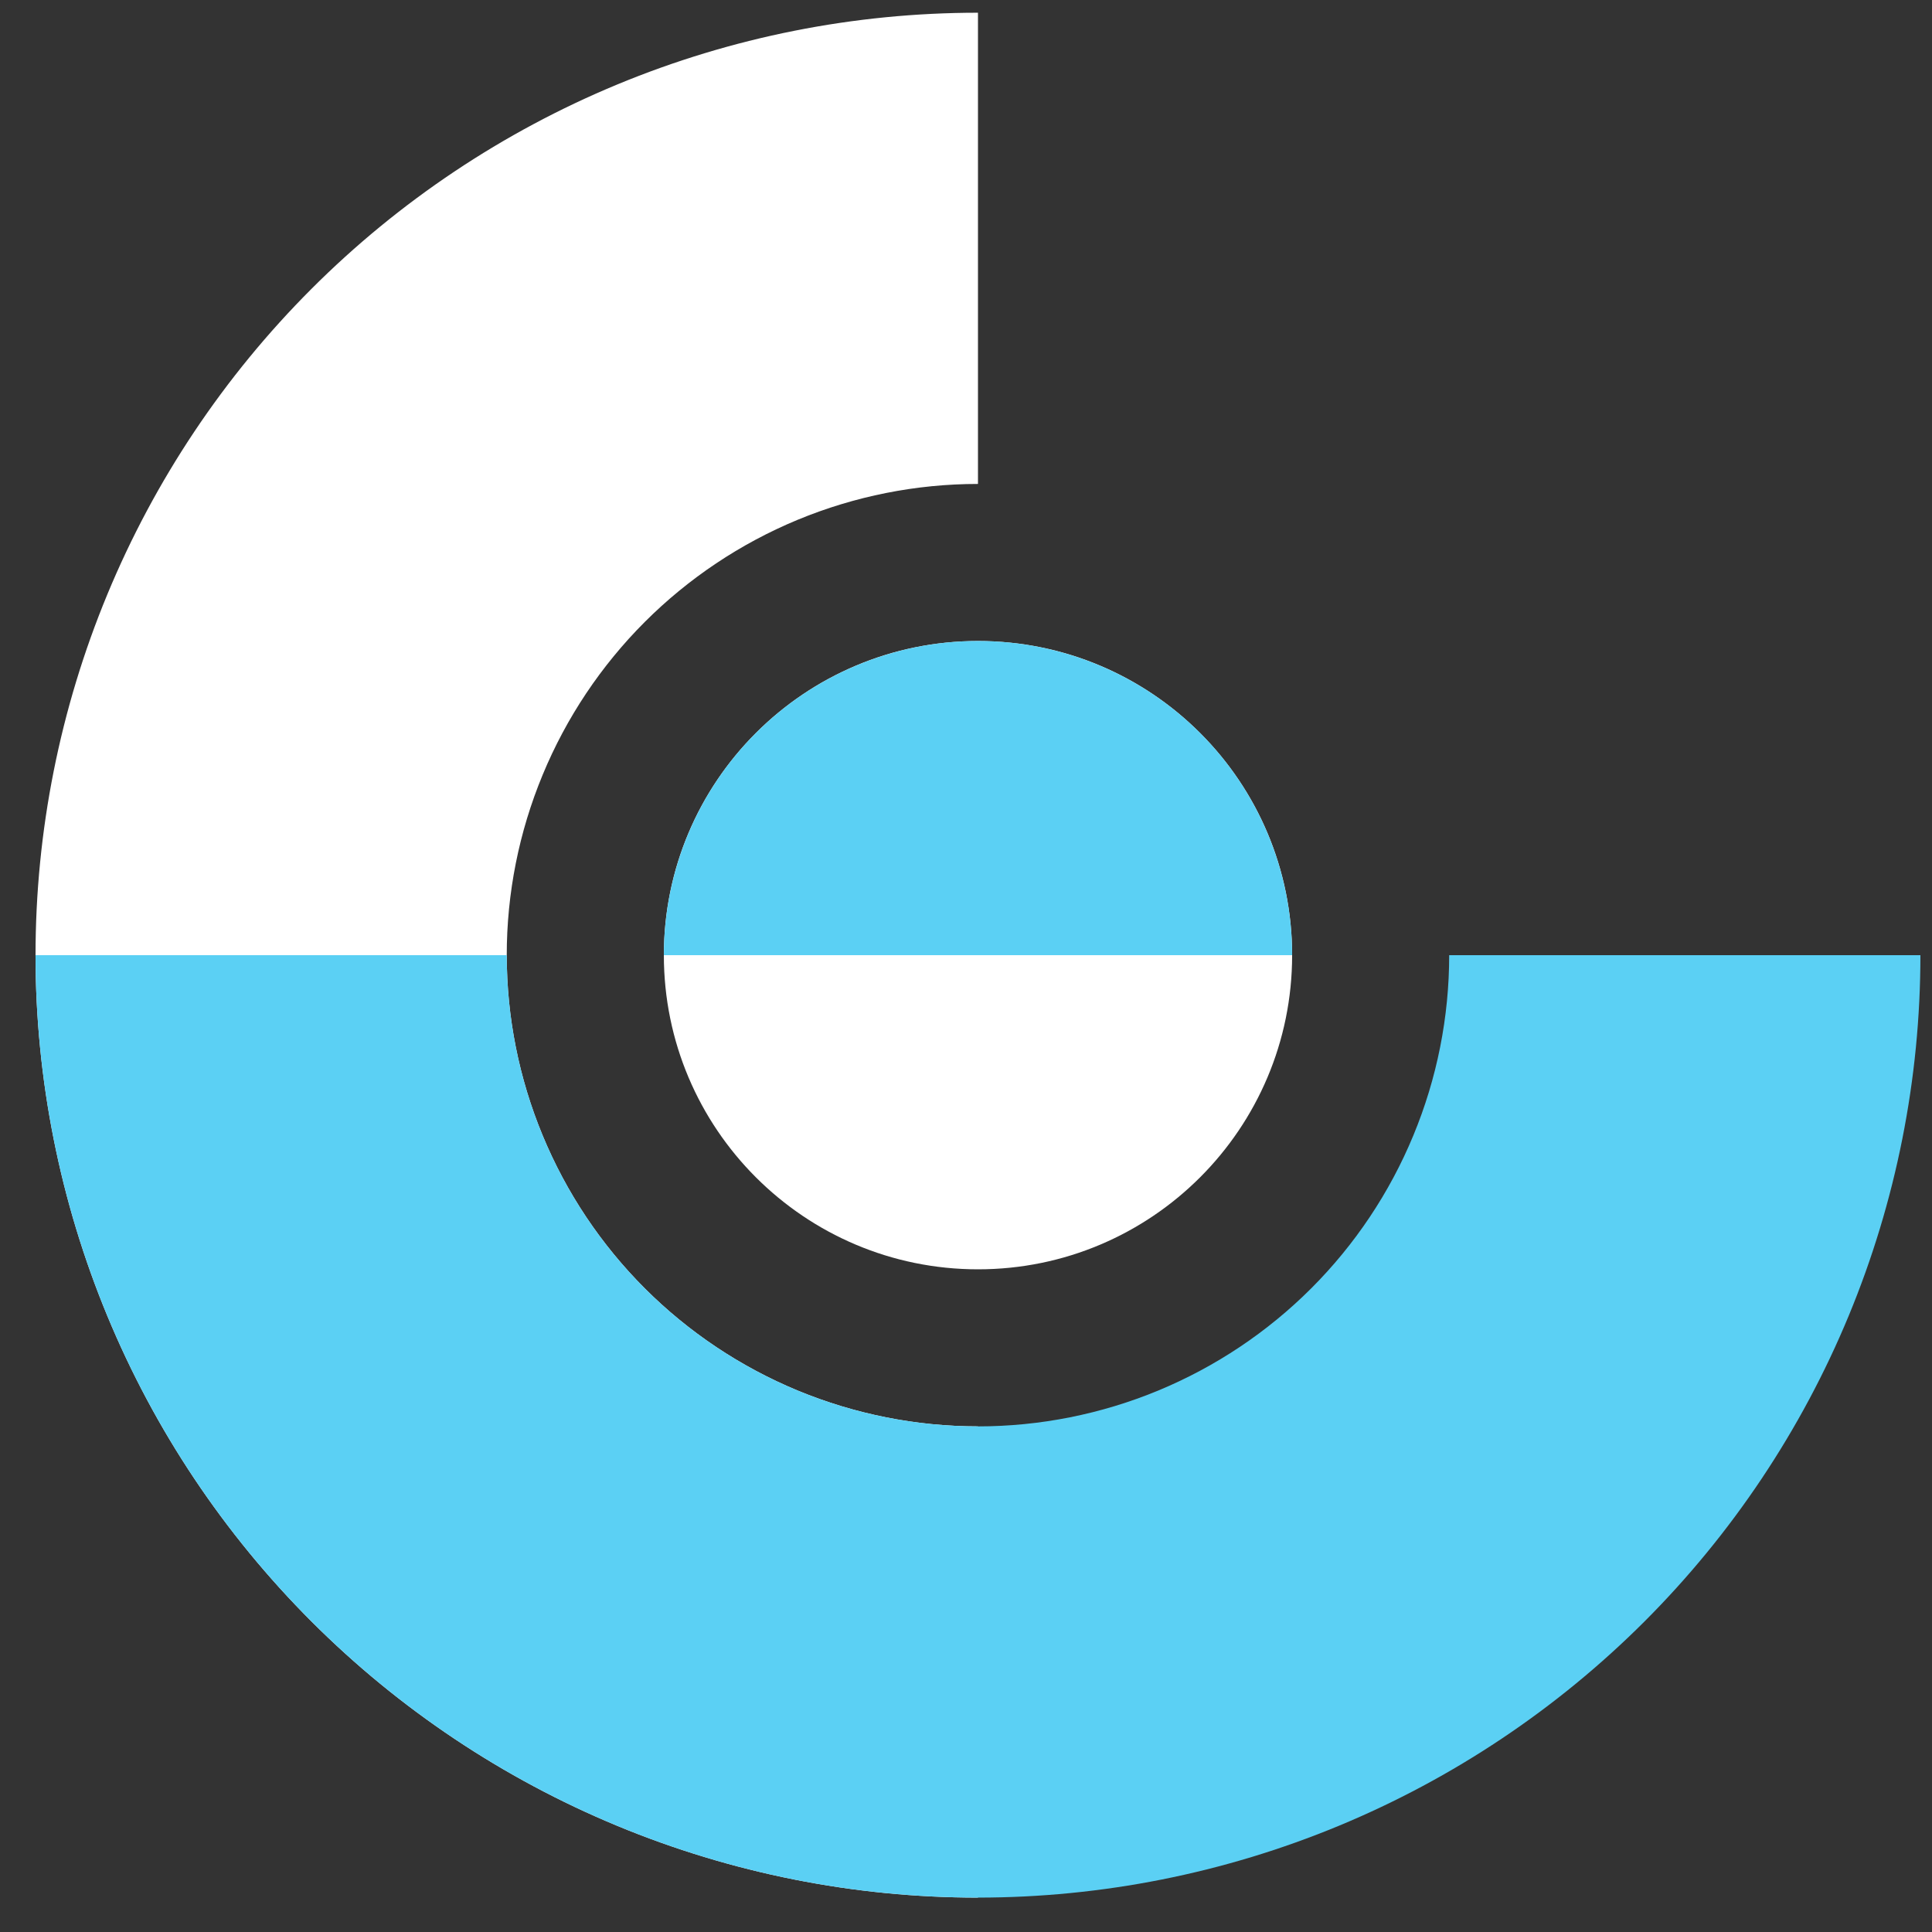 <svg data-logo="logo" xmlns="http://www.w3.org/2000/svg" viewBox="0 0 41 41">
        <rect x="0" y="0" width="41" height="41" fill="#333333" stroke="none"/>
        <g style="opacity: 1;" id="logogram" transform="translate(0, 0) rotate(0)"><path d="M20.754 0.27C18.128 0.27 15.527 0.787 13.101 1.792C10.674 2.798 8.469 4.271 6.612 6.128C4.755 7.985 3.282 10.19 2.277 12.616C1.272 15.043 0.754 17.644 0.754 20.27C0.754 22.896 1.272 25.497 2.277 27.924C3.282 30.35 4.755 32.555 6.612 34.412C8.469 36.269 10.674 37.742 13.101 38.748C15.527 39.753 18.128 40.27 20.754 40.27V30.27C19.441 30.27 18.141 30.011 16.927 29.509C15.714 29.006 14.612 28.27 13.683 27.341C12.755 26.413 12.018 25.31 11.516 24.097C11.013 22.884 10.754 21.583 10.754 20.27C10.754 18.957 11.013 17.656 11.516 16.443C12.018 15.23 12.755 14.127 13.683 13.199C14.612 12.27 15.714 11.534 16.927 11.031C18.141 10.529 19.441 10.27 20.754 10.27V0.27Z" fill="#FFFFFF"></path><path d="M20.755 26.937C24.436 26.937 27.421 23.952 27.421 20.27C27.421 16.588 24.436 13.603 20.755 13.603C17.073 13.603 14.088 16.588 14.088 20.27C14.088 23.952 17.073 26.937 20.755 26.937Z" fill="#FFFFFF"></path><path d="M0.754 20.27C0.754 22.896 1.272 25.497 2.277 27.924C3.282 30.35 4.755 32.555 6.612 34.412C8.469 36.269 10.674 37.742 13.101 38.748C15.527 39.753 18.128 40.27 20.754 40.27C23.381 40.27 25.982 39.753 28.408 38.748C30.835 37.742 33.039 36.269 34.897 34.412C36.754 32.555 38.227 30.35 39.232 27.924C40.237 25.497 40.754 22.896 40.754 20.27H30.754C30.754 21.583 30.496 22.884 29.993 24.097C29.491 25.31 28.754 26.413 27.826 27.341C26.897 28.27 25.794 29.006 24.581 29.509C23.368 30.011 22.068 30.27 20.754 30.27C19.441 30.27 18.141 30.011 16.927 29.509C15.714 29.006 14.612 28.27 13.683 27.341C12.755 26.413 12.018 25.31 11.516 24.097C11.013 22.884 10.754 21.583 10.754 20.27H0.754Z" fill="#5BD0F4"></path><path d="M27.421 20.27C27.421 18.502 26.719 16.806 25.469 15.556C24.218 14.306 22.523 13.603 20.755 13.603C18.986 13.603 17.291 14.306 16.041 15.556C14.79 16.806 14.088 18.502 14.088 20.27H20.755H27.421Z" fill="#5BD0F4"></path></g>
        <g style="opacity: 1;" id="logotype" transform="translate(41, 20.5)"></g>
        
      </svg>